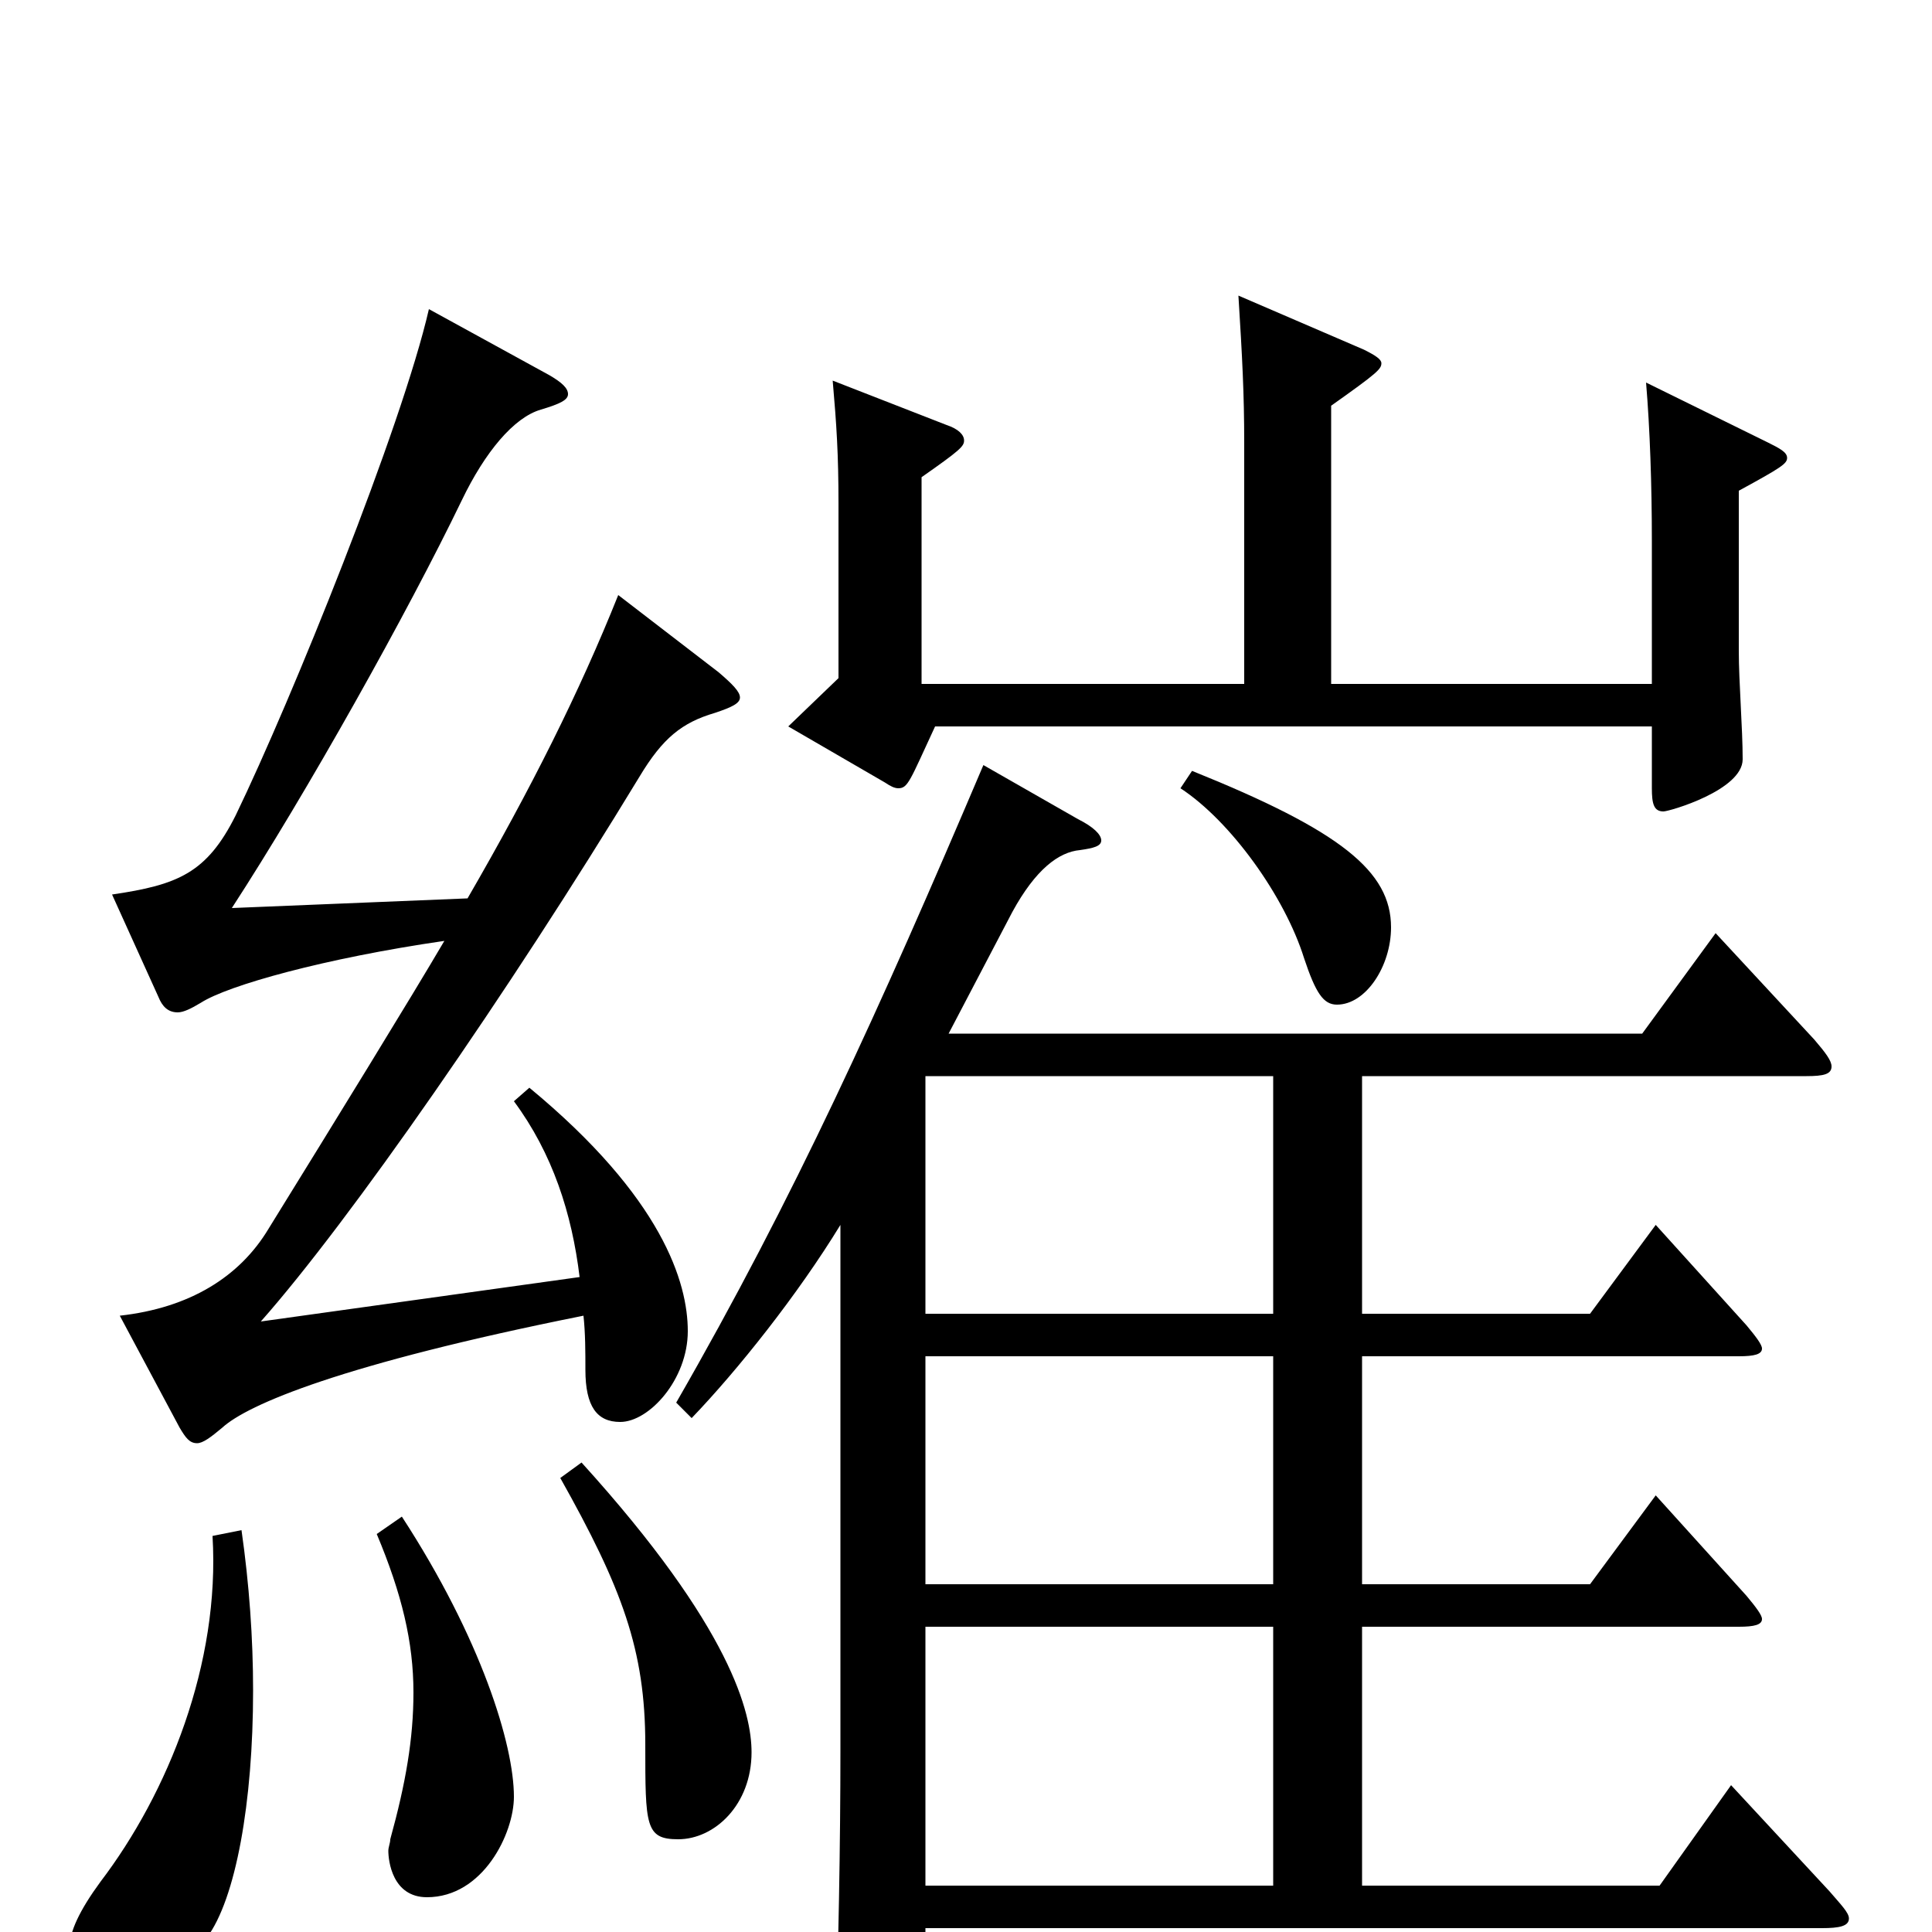 <svg xmlns="http://www.w3.org/2000/svg" viewBox="0 -1000 1000 1000">
	<path fill="#000000" d="M943 -2C952 -2 957 -3 957 -7C957 -10 953 -14 947 -21L896 -76L859 -24H705V-158H900C908 -158 912 -159 912 -162C912 -164 909 -168 904 -174L857 -226L823 -180H705V-298H900C908 -298 912 -299 912 -302C912 -304 909 -308 904 -314L857 -366L823 -320H705V-443H935C944 -443 948 -444 948 -448C948 -451 945 -455 939 -462L888 -517L850 -465H491L524 -528C536 -550 548 -559 559 -560C566 -561 570 -562 570 -565C570 -568 566 -572 558 -576L509 -604C455 -477 411 -380 350 -274L358 -266C382 -291 413 -330 435 -366V-95C435 -45 434 10 432 67V72C432 84 434 89 441 89C445 89 452 86 461 82C477 74 479 72 479 58V-2ZM659 -298V-180H479V-298ZM659 -158V-24H479V-158ZM659 -443V-320H479V-443ZM290 -235C322 -178 334 -146 334 -97C334 -55 334 -48 351 -48C370 -48 389 -66 389 -93C389 -113 379 -157 301 -243ZM477 -646V-753C497 -767 499 -769 499 -772C499 -775 496 -778 490 -780L431 -803C433 -780 434 -765 434 -739V-649L408 -624L458 -595C461 -593 463 -592 465 -592C470 -592 471 -596 484 -624H855V-592C855 -584 856 -580 861 -580C864 -580 902 -591 902 -607C902 -623 900 -647 900 -663V-746C922 -758 925 -760 925 -763C925 -766 921 -768 915 -771L852 -802C854 -778 855 -749 855 -720V-646H689V-790C713 -807 715 -809 715 -812C715 -814 712 -816 706 -819L641 -847C643 -815 644 -796 644 -771V-646ZM266 -430C286 -403 296 -372 300 -339L135 -316C181 -368 263 -486 331 -598C343 -618 353 -626 370 -631C379 -634 383 -636 383 -639C383 -642 379 -646 372 -652L320 -692C300 -642 275 -592 242 -535L120 -530C159 -590 211 -683 239 -741C251 -766 266 -784 280 -788C290 -791 294 -793 294 -796C294 -799 291 -802 284 -806L222 -840C208 -779 151 -638 122 -578C107 -548 92 -542 58 -537L82 -484C84 -479 87 -476 92 -476C95 -476 99 -478 104 -481C118 -490 168 -504 230 -513C213 -484 173 -419 139 -364C124 -339 98 -323 62 -319L93 -261C96 -256 98 -253 102 -253C105 -253 109 -256 115 -261C128 -273 177 -294 302 -319C303 -310 303 -300 303 -291C303 -272 309 -264 321 -264C336 -264 356 -286 356 -311C356 -336 343 -380 274 -437ZM611 -592C637 -575 665 -536 675 -504C681 -486 685 -480 692 -480C707 -480 720 -500 720 -520C720 -549 694 -570 617 -601ZM195 -206C208 -175 214 -150 214 -124C214 -100 210 -77 202 -48C202 -46 201 -44 201 -42C201 -37 203 -18 221 -18C250 -18 266 -51 266 -70C266 -97 249 -152 208 -215ZM110 -205C114 -139 87 -72 52 -26C41 -11 36 0 36 8C36 22 56 29 66 29C79 29 93 21 107 3C122 -17 131 -67 131 -125C131 -152 129 -180 125 -208Z"/>
</svg>